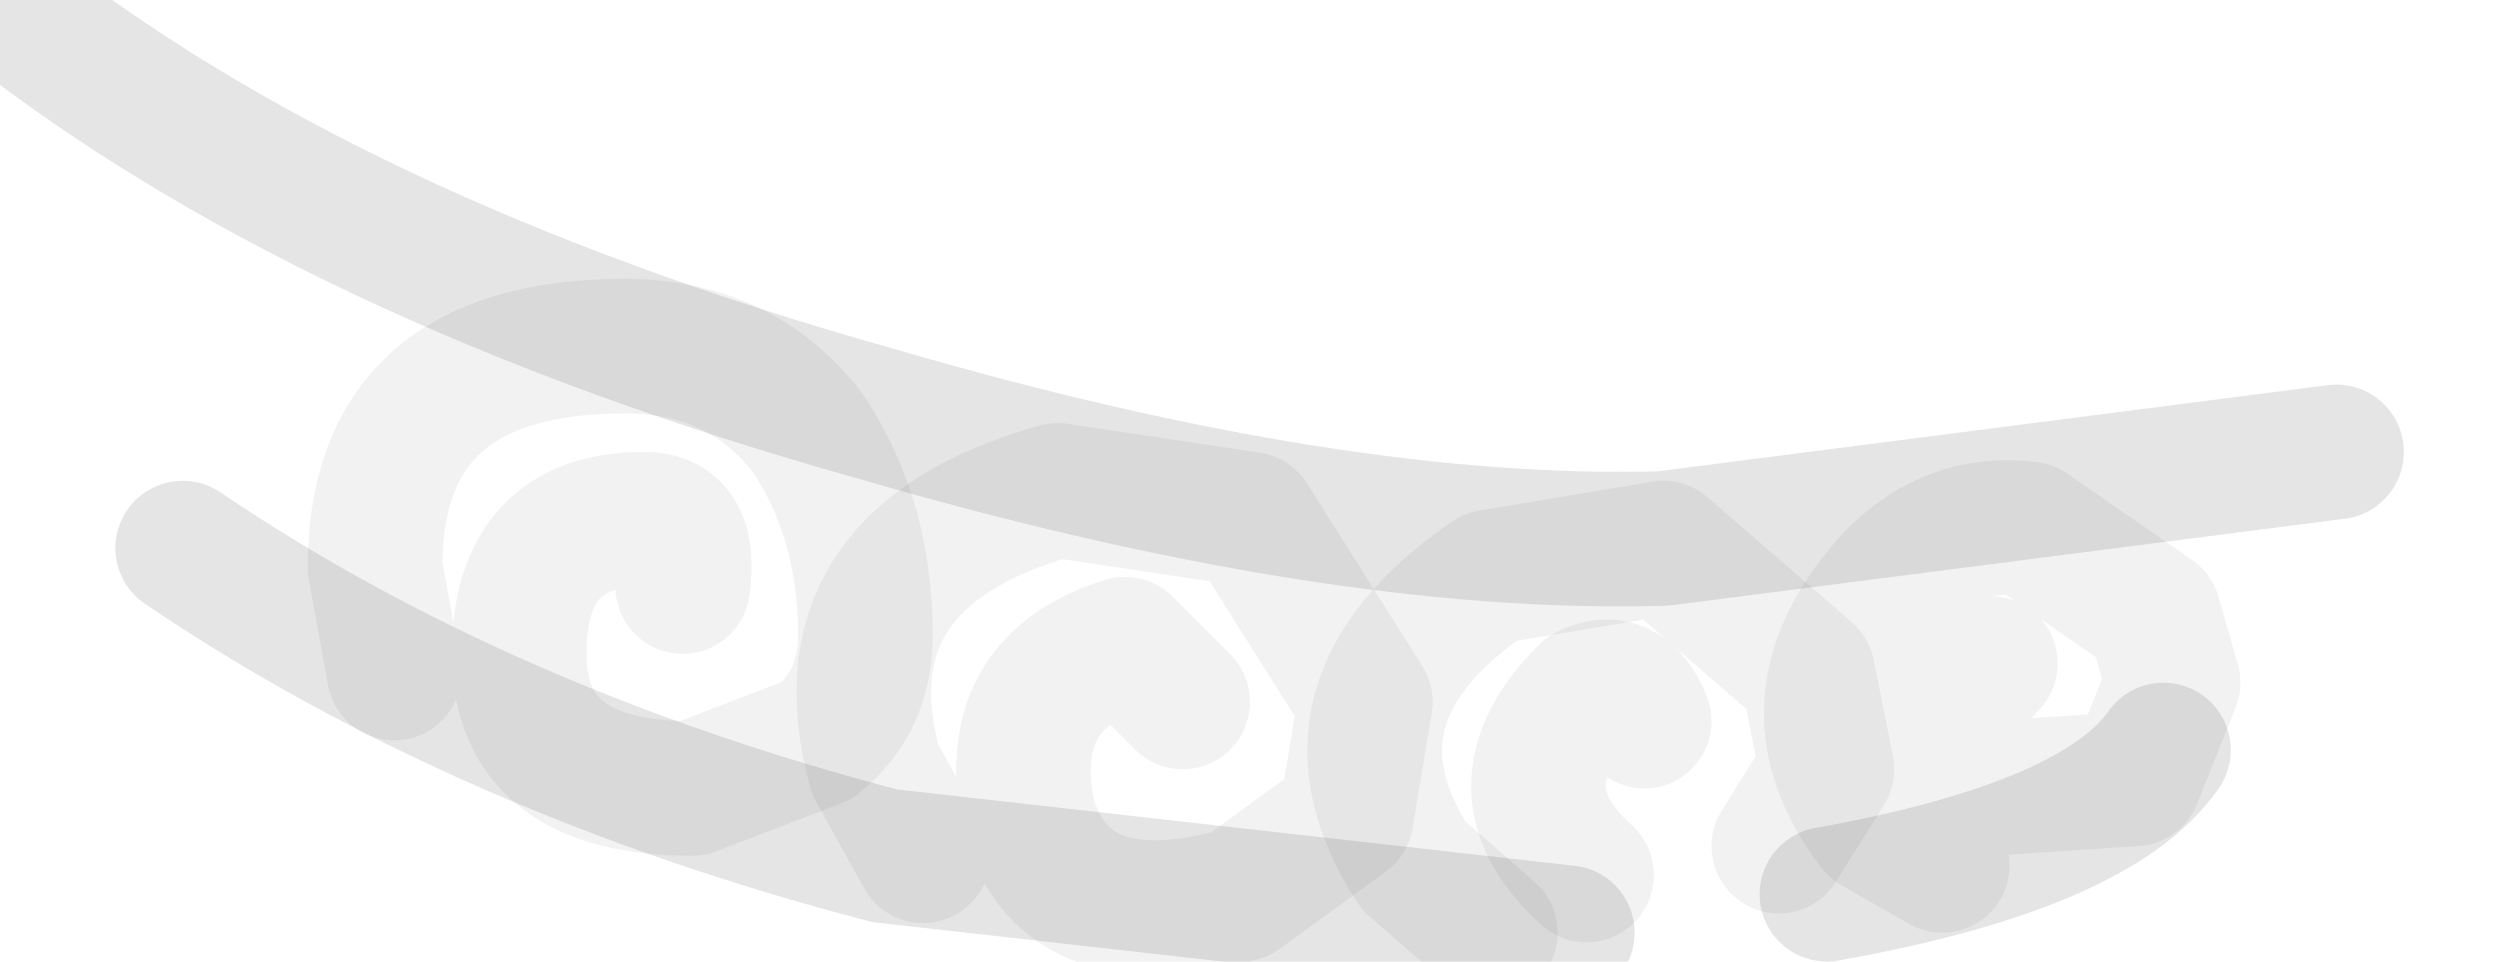 <?xml version="1.0" encoding="utf-8"?>
<svg version="1.1" id="Layer_1"
xmlns="http://www.w3.org/2000/svg"
xmlns:xlink="http://www.w3.org/1999/xlink"
width="13px" height="5px"
xml:space="preserve">
<g id="PathID_1421" transform="matrix(1, 0, 0, 1, 5.5, -5.3)">
<path style="fill:none;stroke-width:0.7;stroke-linecap:round;stroke-linejoin:round;stroke-miterlimit:3;stroke:#000000;stroke-opacity:0.102" d="M4 9.95Q5.4 9.7 5.75 9.2" />
<path style="fill:none;stroke-width:0.7;stroke-linecap:round;stroke-linejoin:round;stroke-miterlimit:3;stroke:#000000;stroke-opacity:0.102" d="M-5.5 5.3Q-3.8 6.65 -0.95 7.45Q1.45 8.15 3.15 8.1L6.65 7.65" />
<path style="fill:none;stroke-width:0.7;stroke-linecap:round;stroke-linejoin:round;stroke-miterlimit:3;stroke:#000000;stroke-opacity:0.102" d="M-4.55 8.15Q-3 9.2 -0.9 9.75L2.65 10.15" />
</g>
<g id="PathID_1422" transform="matrix(1, 0, 0, 1, 5.5, -5.3)">
<path style="fill:none;stroke-width:0.7;stroke-linecap:round;stroke-linejoin:round;stroke-miterlimit:3;stroke:#000000;stroke-opacity:0.051" d="M-3.45 8.8L-3.55 8.25Q-3.55 7.1 -2.25 7.1Q-1.65 7.1 -1.3 7.55Q-1 8 -1 8.6Q-1 8.95 -1.25 9.15L-1.9 9.4Q-2.8 9.4 -2.8 8.7Q-2.8 8 -2.15 8Q-1.9 8 -1.95 8.35" />
</g>
<g id="PathID_1423" transform="matrix(1, 0, 0, 1, 5.5, -5.3)">
<path style="fill:none;stroke-width:0.7;stroke-linecap:round;stroke-linejoin:round;stroke-miterlimit:3;stroke:#000000;stroke-opacity:0.051" d="M-0.7 9.75L-0.95 9.3Q-1.25 8.2 0 7.85L1 8L1.6 8.95L1.5 9.55L0.95 9.95Q0.05 10.2 -0.15 9.55Q-0.3 8.85 0.35 8.65L0.65 8.95" />
</g>
<g id="PathID_1424" transform="matrix(1, 0, 0, 1, 5.5, -5.3)">
<path style="fill:none;stroke-width:0.7;stroke-linecap:round;stroke-linejoin:round;stroke-miterlimit:3;stroke:#000000;stroke-opacity:0.051" d="M2.25 10.15L1.85 9.8Q1.3 8.95 2.25 8.3L3.15 8.15L3.9 8.8L4 9.3L3.75 9.7" />
<path style="fill:none;stroke-width:0.7;stroke-linecap:round;stroke-linejoin:round;stroke-miterlimit:3;stroke:#000000;stroke-opacity:0.051" d="M2.75 9.85Q2.25 9.4 2.75 8.9Q2.95 8.8 3.05 9.05" />
</g>
<g id="PathID_1425" transform="matrix(1, 0, 0, 1, 5.5, -5.3)">
<path style="fill:none;stroke-width:0.7;stroke-linecap:round;stroke-linejoin:round;stroke-miterlimit:3;stroke:#000000;stroke-opacity:0.051" d="M4.6 9.8L4.25 9.6Q3.75 8.95 4.35 8.3Q4.65 8 5.05 8.05L5.7 8.5L5.8 8.85L5.6 9.35L4.85 9.4Q4.55 9.05 4.85 8.75" />
</g>
</svg>
